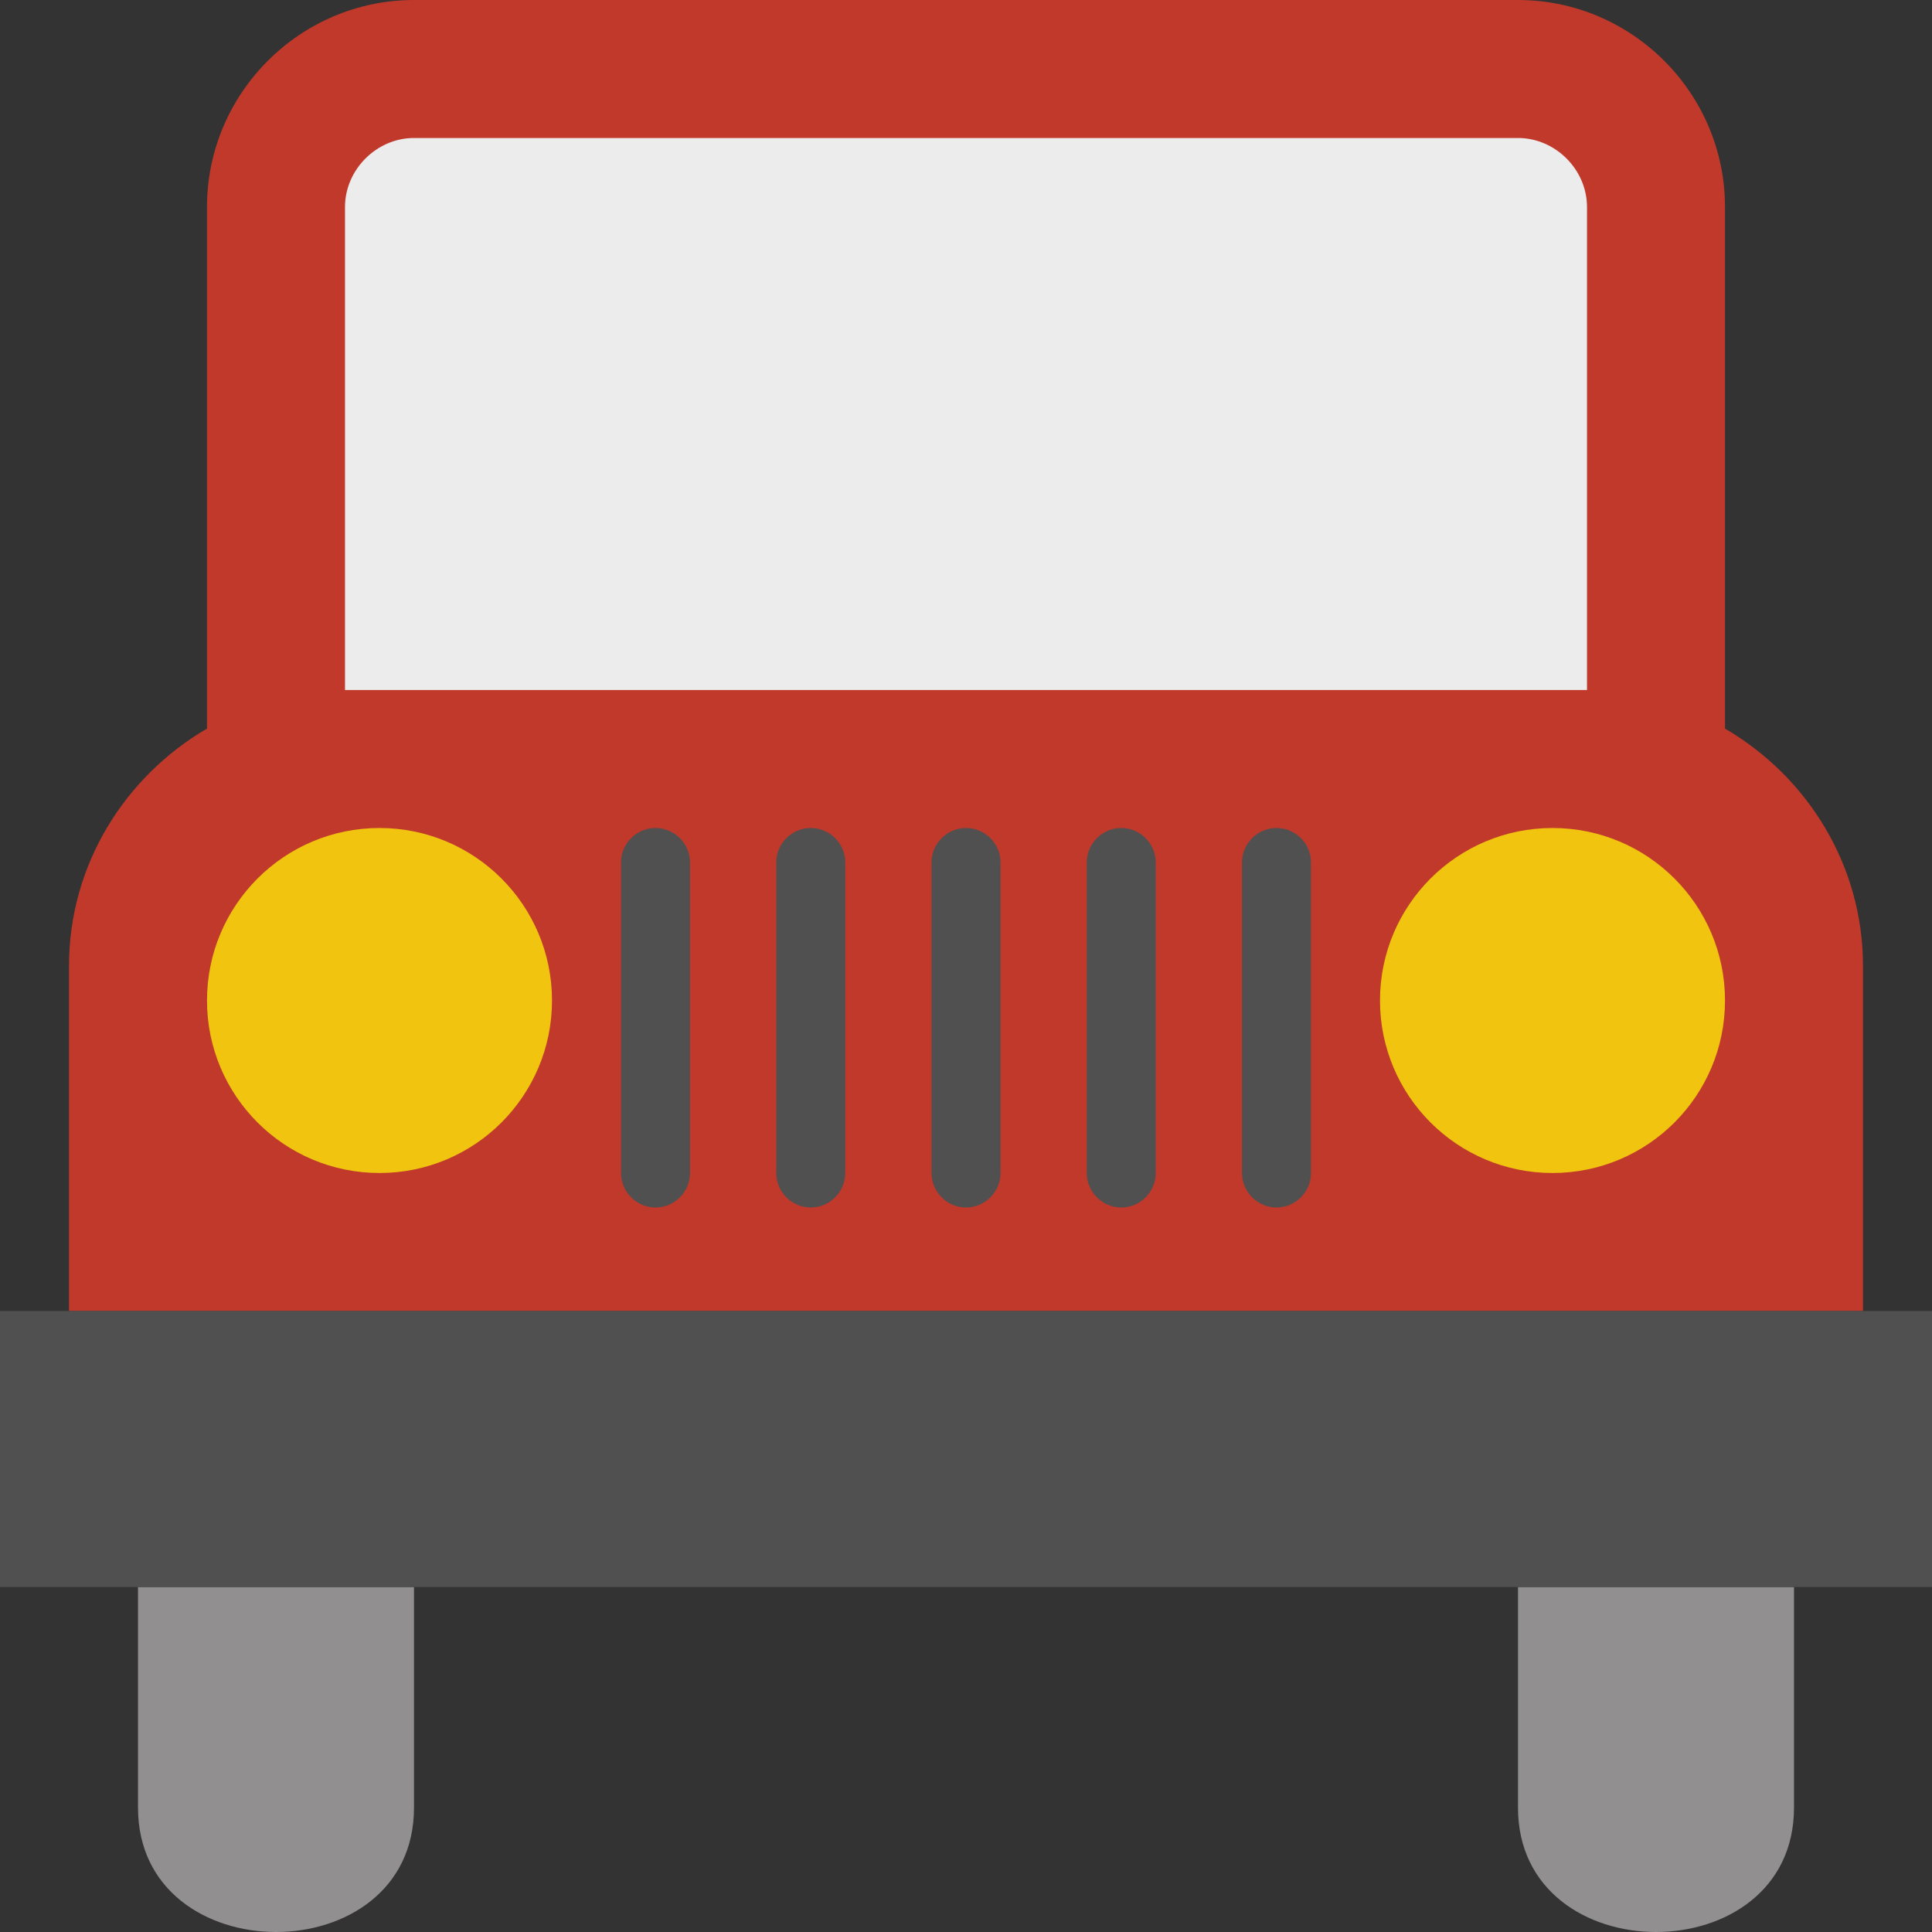 <?xml version="1.0" encoding="UTF-8" standalone="no"?>
<svg width="28px" height="28px" viewBox="0 0 28 28" version="1.1" xmlns="http://www.w3.org/2000/svg" xmlns:xlink="http://www.w3.org/1999/xlink" xmlns:sketch="http://www.bohemiancoding.com/sketch/ns">
    <rect x="0" y="0" width="28" height="28" fill="#333333" stroke="none"/>
    <!-- Generator: Sketch 3.3 (11970) - http://www.bohemiancoding.com/sketch -->
    <title>jeep</title>
    <desc>Created with Sketch.</desc>
    <defs></defs>
    <g id="Page-1" stroke="none" stroke-width="1" fill="none" fill-rule="evenodd" sketch:type="MSPage">
        <g id="Symbolicons-Color" sketch:type="MSArtboardGroup" transform="translate(-868, -252)">
            <g id="jeep" sketch:type="MSLayerGroup" transform="translate(868, 252)">
                <path d="M25,10.559 L25,3 C25,1.35 23.651,0 22,0 L6,0 C4.35,0 3,1.35 3,3 L3,10.559 C1.811,11.254 1,12.531 1,14 L1,19 L27,19 L27,14 C27,12.531 26.189,11.254 25,10.559" id="Fill-452" fill="#C0392B" sketch:type="MSShapeGroup"></path>
                <path d="M3,12 L25,12 L25,18 L3,18 L3,12 Z" id="Fill-453" fill="#C0392B" sketch:type="MSShapeGroup"></path>
                <path d="M2,26.198 C2,27.399 3,28 4,28 C5,28 6,27.4 6,26.198 L6,23 L2,23 L2,26.198" id="Fill-454" fill="#918F90" sketch:type="MSShapeGroup"></path>
                <path d="M22,26.198 C22,27.399 23,28 24,28 C25,28 26,27.4 26,26.198 L26,23 L22,23 L22,26.198" id="Fill-455" fill="#918F90" sketch:type="MSShapeGroup"></path>
                <path d="M5.5,17 C4.119,17 3,15.881 3,14.5 C3,13.119 4.119,12 5.5,12 C6.881,12 8,13.119 8,14.5 C8,15.881 6.881,17 5.5,17" id="Fill-456" fill="#F1C40F" sketch:type="MSShapeGroup"></path>
                <path d="M10,17 C10,17.275 9.776,17.5 9.5,17.5 C9.225,17.5 9,17.275 9,17 L9,12.5 C9,12.225 9.225,12 9.5,12 C9.776,12 10,12.225 10,12.5 L10,17" id="Fill-457" fill="#505050" sketch:type="MSShapeGroup"></path>
                <path d="M12.25,17 C12.25,17.275 12.026,17.5 11.75,17.5 C11.475,17.5 11.25,17.275 11.25,17 L11.25,12.5 C11.25,12.225 11.475,12 11.75,12 C12.026,12 12.25,12.225 12.25,12.5 L12.25,17" id="Fill-458" fill="#505050" sketch:type="MSShapeGroup"></path>
                <path d="M14.5,17 C14.5,17.275 14.276,17.5 14,17.5 C13.725,17.5 13.5,17.275 13.5,17 L13.5,12.5 C13.5,12.225 13.725,12 14,12 C14.276,12 14.5,12.225 14.5,12.5 L14.5,17" id="Fill-459" fill="#505050" sketch:type="MSShapeGroup"></path>
                <path d="M16.75,17 C16.75,17.275 16.526,17.5 16.25,17.5 C15.975,17.5 15.75,17.275 15.75,17 L15.75,12.5 C15.75,12.225 15.975,12 16.25,12 C16.526,12 16.75,12.225 16.75,12.5 L16.75,17" id="Fill-460" fill="#505050" sketch:type="MSShapeGroup"></path>
                <path d="M19,17 C19,17.275 18.776,17.5 18.5,17.5 C18.225,17.5 18,17.275 18,17 L18,12.5 C18,12.225 18.225,12 18.5,12 C18.776,12 19,12.225 19,12.5 L19,17" id="Fill-461" fill="#505050" sketch:type="MSShapeGroup"></path>
                <path d="M22.5,17 C21.119,17 20,15.881 20,14.5 C20,13.119 21.119,12 22.5,12 C23.881,12 25,13.119 25,14.5 C25,15.881 23.881,17 22.5,17" id="Fill-462" fill="#F1C40F" sketch:type="MSShapeGroup"></path>
                <path d="M0,19 L28,19 L28,23 L0,23 L0,19 Z" id="Fill-463" fill="#505050" sketch:type="MSShapeGroup"></path>
                <path d="M23,10 L5,10 L5,3 C5,2.458 5.458,2 6,2 L22,2 C22.542,2 23,2.458 23,3 L23,10" id="Fill-464" fill="#ECECEC" sketch:type="MSShapeGroup"></path>
            </g>
        </g>
    </g>
</svg>